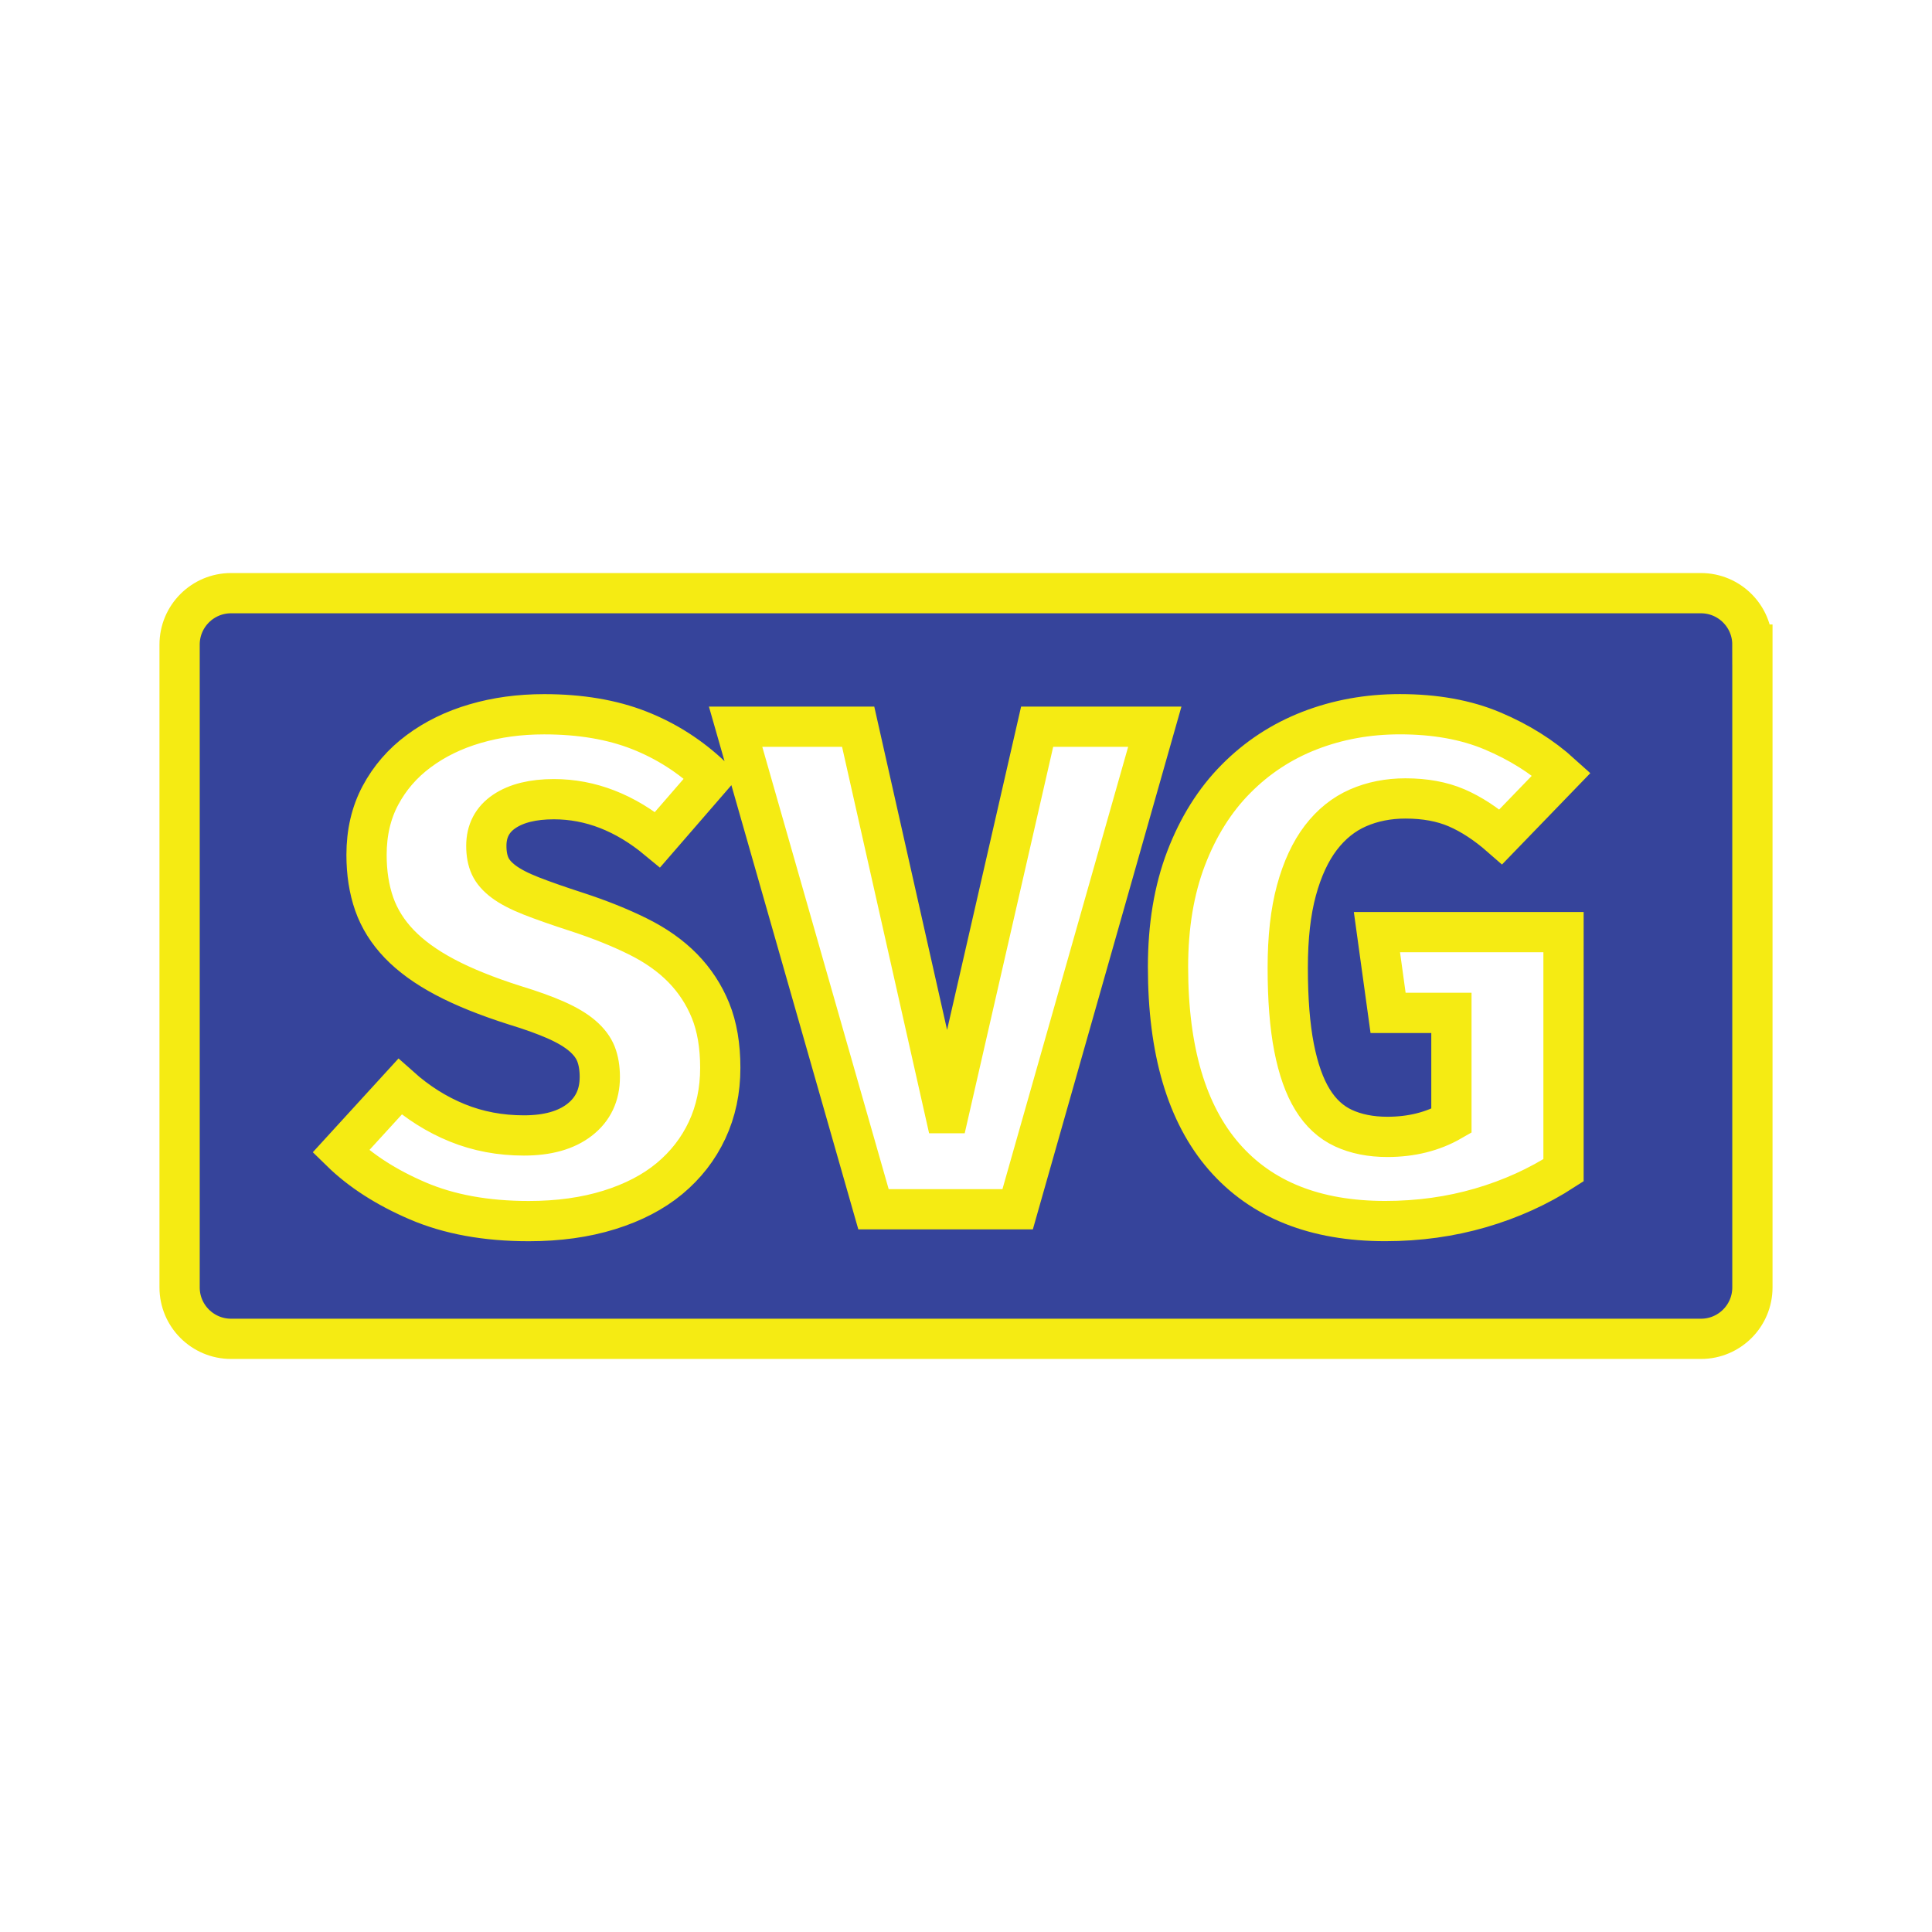 <?xml version="1.0" encoding="utf-8"?>
<!-- Generator: Adobe Illustrator 16.0.0, SVG Export Plug-In . SVG Version: 6.00 Build 0)  -->
<!DOCTYPE svg PUBLIC "-//W3C//DTD SVG 1.1//EN" "http://www.w3.org/Graphics/SVG/1.1/DTD/svg11.dtd">
<svg version="1.1" id="Layer_1" xmlns="http://www.w3.org/2000/svg" xmlns:xlink="http://www.w3.org/1999/xlink" x="0px" y="0px"
	 width="96px" height="96px" viewBox="0 0 96 96" enable-background="new 0 0 96 96" xml:space="preserve">
<path d="M-39.71,599.562c0,1.131-0.219,2.162-0.657,3.097s-1.061,1.735-1.868,2.405c-0.808,0.669-1.805,1.188-2.993,1.557
	s-2.521,0.554-3.997,0.554c-2.123,0-3.961-0.335-5.519-1.004c-1.557-0.668-2.832-1.487-3.823-2.456l2.941-3.218
	c0.876,0.784,1.828,1.384,2.854,1.8c1.026,0.415,2.128,0.622,3.304,0.622c1.177,0,2.099-0.26,2.768-0.778
	c0.669-0.52,1.003-1.229,1.003-2.128c0-0.438-0.064-0.817-0.19-1.142c-0.127-0.323-0.352-0.622-0.674-0.899
	c-0.323-0.276-0.756-0.536-1.297-0.777c-0.542-0.242-1.229-0.49-2.059-0.744c-1.384-0.438-2.543-0.905-3.477-1.401
	c-0.934-0.495-1.69-1.043-2.266-1.644c-0.577-0.601-0.992-1.264-1.246-1.989c-0.254-0.727-0.381-1.54-0.381-2.439
	c0-1.106,0.23-2.094,0.692-2.958c0.461-0.864,1.095-1.598,1.903-2.196c0.807-0.601,1.741-1.057,2.803-1.367
	c1.061-0.312,2.202-0.467,3.425-0.467c1.799,0,3.373,0.266,4.723,0.796c1.349,0.53,2.555,1.304,3.616,2.317l-2.699,3.114
	c-1.615-1.338-3.333-2.007-5.155-2.007c-1.038,0-1.857,0.202-2.457,0.604c-0.6,0.403-0.9,0.976-0.9,1.714
	c0,0.393,0.063,0.727,0.19,1.003c0.126,0.276,0.352,0.536,0.675,0.777c0.323,0.242,0.778,0.479,1.366,0.71s1.344,0.496,2.267,0.795
	c1.13,0.369,2.139,0.773,3.027,1.213c0.888,0.438,1.632,0.963,2.231,1.573c0.599,0.611,1.061,1.314,1.384,2.11
	C-39.872,597.503-39.71,598.454-39.71,599.562z M-28.362,601.811l4.395-19.201h5.847l-6.816,23.978h-7.162l-6.851-23.978h6.09
	l4.325,19.201H-28.362z M-6.668,607.174c-3.483,0-6.153-1.065-8.01-3.2c-1.857-2.134-2.785-5.275-2.785-9.429
	c0-2.029,0.299-3.829,0.899-5.396c0.6-1.568,1.424-2.884,2.474-3.944c1.049-1.062,2.271-1.863,3.667-2.405
	c1.396-0.541,2.889-0.812,4.481-0.812c1.752,0,3.287,0.275,4.602,0.83c1.315,0.554,2.457,1.269,3.425,2.146l-3.01,3.114
	c-0.738-0.646-1.471-1.125-2.197-1.438c-0.726-0.312-1.574-0.467-2.542-0.467c-0.854,0-1.638,0.155-2.353,0.467
	c-0.715,0.312-1.333,0.809-1.851,1.487c-0.519,0.682-0.923,1.552-1.211,2.613c-0.289,1.061-0.433,2.341-0.433,3.841
	c0,1.568,0.104,2.889,0.312,3.961c0.208,1.073,0.513,1.938,0.917,2.595c0.403,0.658,0.917,1.131,1.54,1.419s1.35,0.434,2.18,0.434
	c1.199,0,2.26-0.266,3.183-0.796v-5.363h-3.148l-0.554-4.014H2.19v11.833c-1.246,0.808-2.619,1.431-4.118,1.867
	C-3.427,606.954-5.007,607.174-6.668,607.174z M11.574,578.529c0-1.411-1.145-2.556-2.556-2.556h-73.037
	c-1.411,0-2.556,1.145-2.556,2.556v31.94c0,1.411,1.145,2.556,2.556,2.556H9.019c1.411,0,2.556-1.145,2.556-2.556L11.574,578.529
	L11.574,578.529z"/>
<path fill="#36449B" stroke="#F5EB13" stroke-width="2" stroke-miterlimit="10" d="M35.79,53.062c0,1.131-0.219,2.162-0.656,3.098
	c-0.438,0.934-1.062,1.734-1.868,2.404c-0.808,0.67-1.806,1.188-2.993,1.557s-2.521,0.555-3.997,0.555
	c-2.123,0-3.961-0.336-5.519-1.004c-1.557-0.668-2.832-1.488-3.823-2.457l2.94-3.217c0.877,0.783,1.828,1.383,2.854,1.799
	s2.128,0.623,3.304,0.623c1.178,0,2.1-0.26,2.768-0.779c0.67-0.52,1.004-1.229,1.004-2.127c0-0.438-0.064-0.818-0.19-1.143
	c-0.127-0.322-0.352-0.621-0.674-0.898c-0.323-0.277-0.756-0.537-1.297-0.777c-0.542-0.242-1.229-0.49-2.06-0.744
	c-1.383-0.439-2.543-0.906-3.477-1.402c-0.934-0.495-1.689-1.042-2.266-1.643c-0.577-0.601-0.992-1.264-1.246-1.989
	c-0.254-0.727-0.381-1.54-0.381-2.439c0-1.106,0.229-2.094,0.691-2.958c0.461-0.864,1.096-1.598,1.903-2.196
	c0.808-0.601,1.741-1.057,2.803-1.367c1.062-0.312,2.202-0.467,3.425-0.467c1.799,0,3.373,0.266,4.723,0.796
	s2.556,1.304,3.617,2.317l-2.699,3.114c-1.615-1.338-3.334-2.007-5.155-2.007c-1.038,0-1.856,0.202-2.457,0.604
	c-0.601,0.403-0.899,0.976-0.899,1.714c0,0.393,0.062,0.727,0.189,1.003c0.126,0.276,0.352,0.536,0.675,0.777
	c0.323,0.242,0.778,0.479,1.366,0.71s1.344,0.496,2.268,0.795c1.129,0.369,2.139,0.773,3.026,1.213
	c0.888,0.438,1.632,0.963,2.231,1.573c0.599,0.612,1.061,1.315,1.384,2.11S35.79,51.955,35.79,53.062z M47.139,55.311l4.396-19.201
	h5.846l-6.815,23.978h-7.162L36.552,36.11h6.09l4.324,19.201H47.139z M68.833,60.674c-3.483,0-6.153-1.064-8.011-3.199
	c-1.856-2.135-2.784-5.275-2.784-9.429c0-2.029,0.299-3.829,0.898-5.396c0.6-1.568,1.424-2.884,2.475-3.944
	c1.049-1.062,2.271-1.863,3.666-2.405c1.396-0.541,2.889-0.812,4.481-0.812c1.752,0,3.287,0.275,4.603,0.83
	c1.314,0.554,2.457,1.269,3.424,2.146l-3.01,3.114c-0.738-0.646-1.471-1.125-2.197-1.438c-0.726-0.312-1.573-0.467-2.541-0.467
	c-0.854,0-1.639,0.155-2.354,0.467c-0.715,0.312-1.333,0.809-1.852,1.487c-0.519,0.682-0.922,1.552-1.211,2.613
	c-0.289,1.061-0.433,2.341-0.433,3.841c0,1.569,0.104,2.889,0.312,3.961c0.209,1.072,0.514,1.938,0.918,2.594
	c0.402,0.658,0.916,1.131,1.539,1.42c0.623,0.287,1.351,0.434,2.181,0.434c1.199,0,2.26-0.266,3.183-0.797V50.33h-3.147
	l-0.554-4.013h9.271V58.15c-1.246,0.807-2.619,1.43-4.118,1.867S70.493,60.674,68.833,60.674z M87.075,32.03
	c0-1.411-1.146-2.556-2.557-2.556H11.481c-1.411,0-2.557,1.145-2.557,2.556v31.941c0,1.41,1.146,2.555,2.557,2.555H84.52
	c1.411,0,2.556-1.145,2.556-2.555V32.03L87.075,32.03z"/>
</svg>
